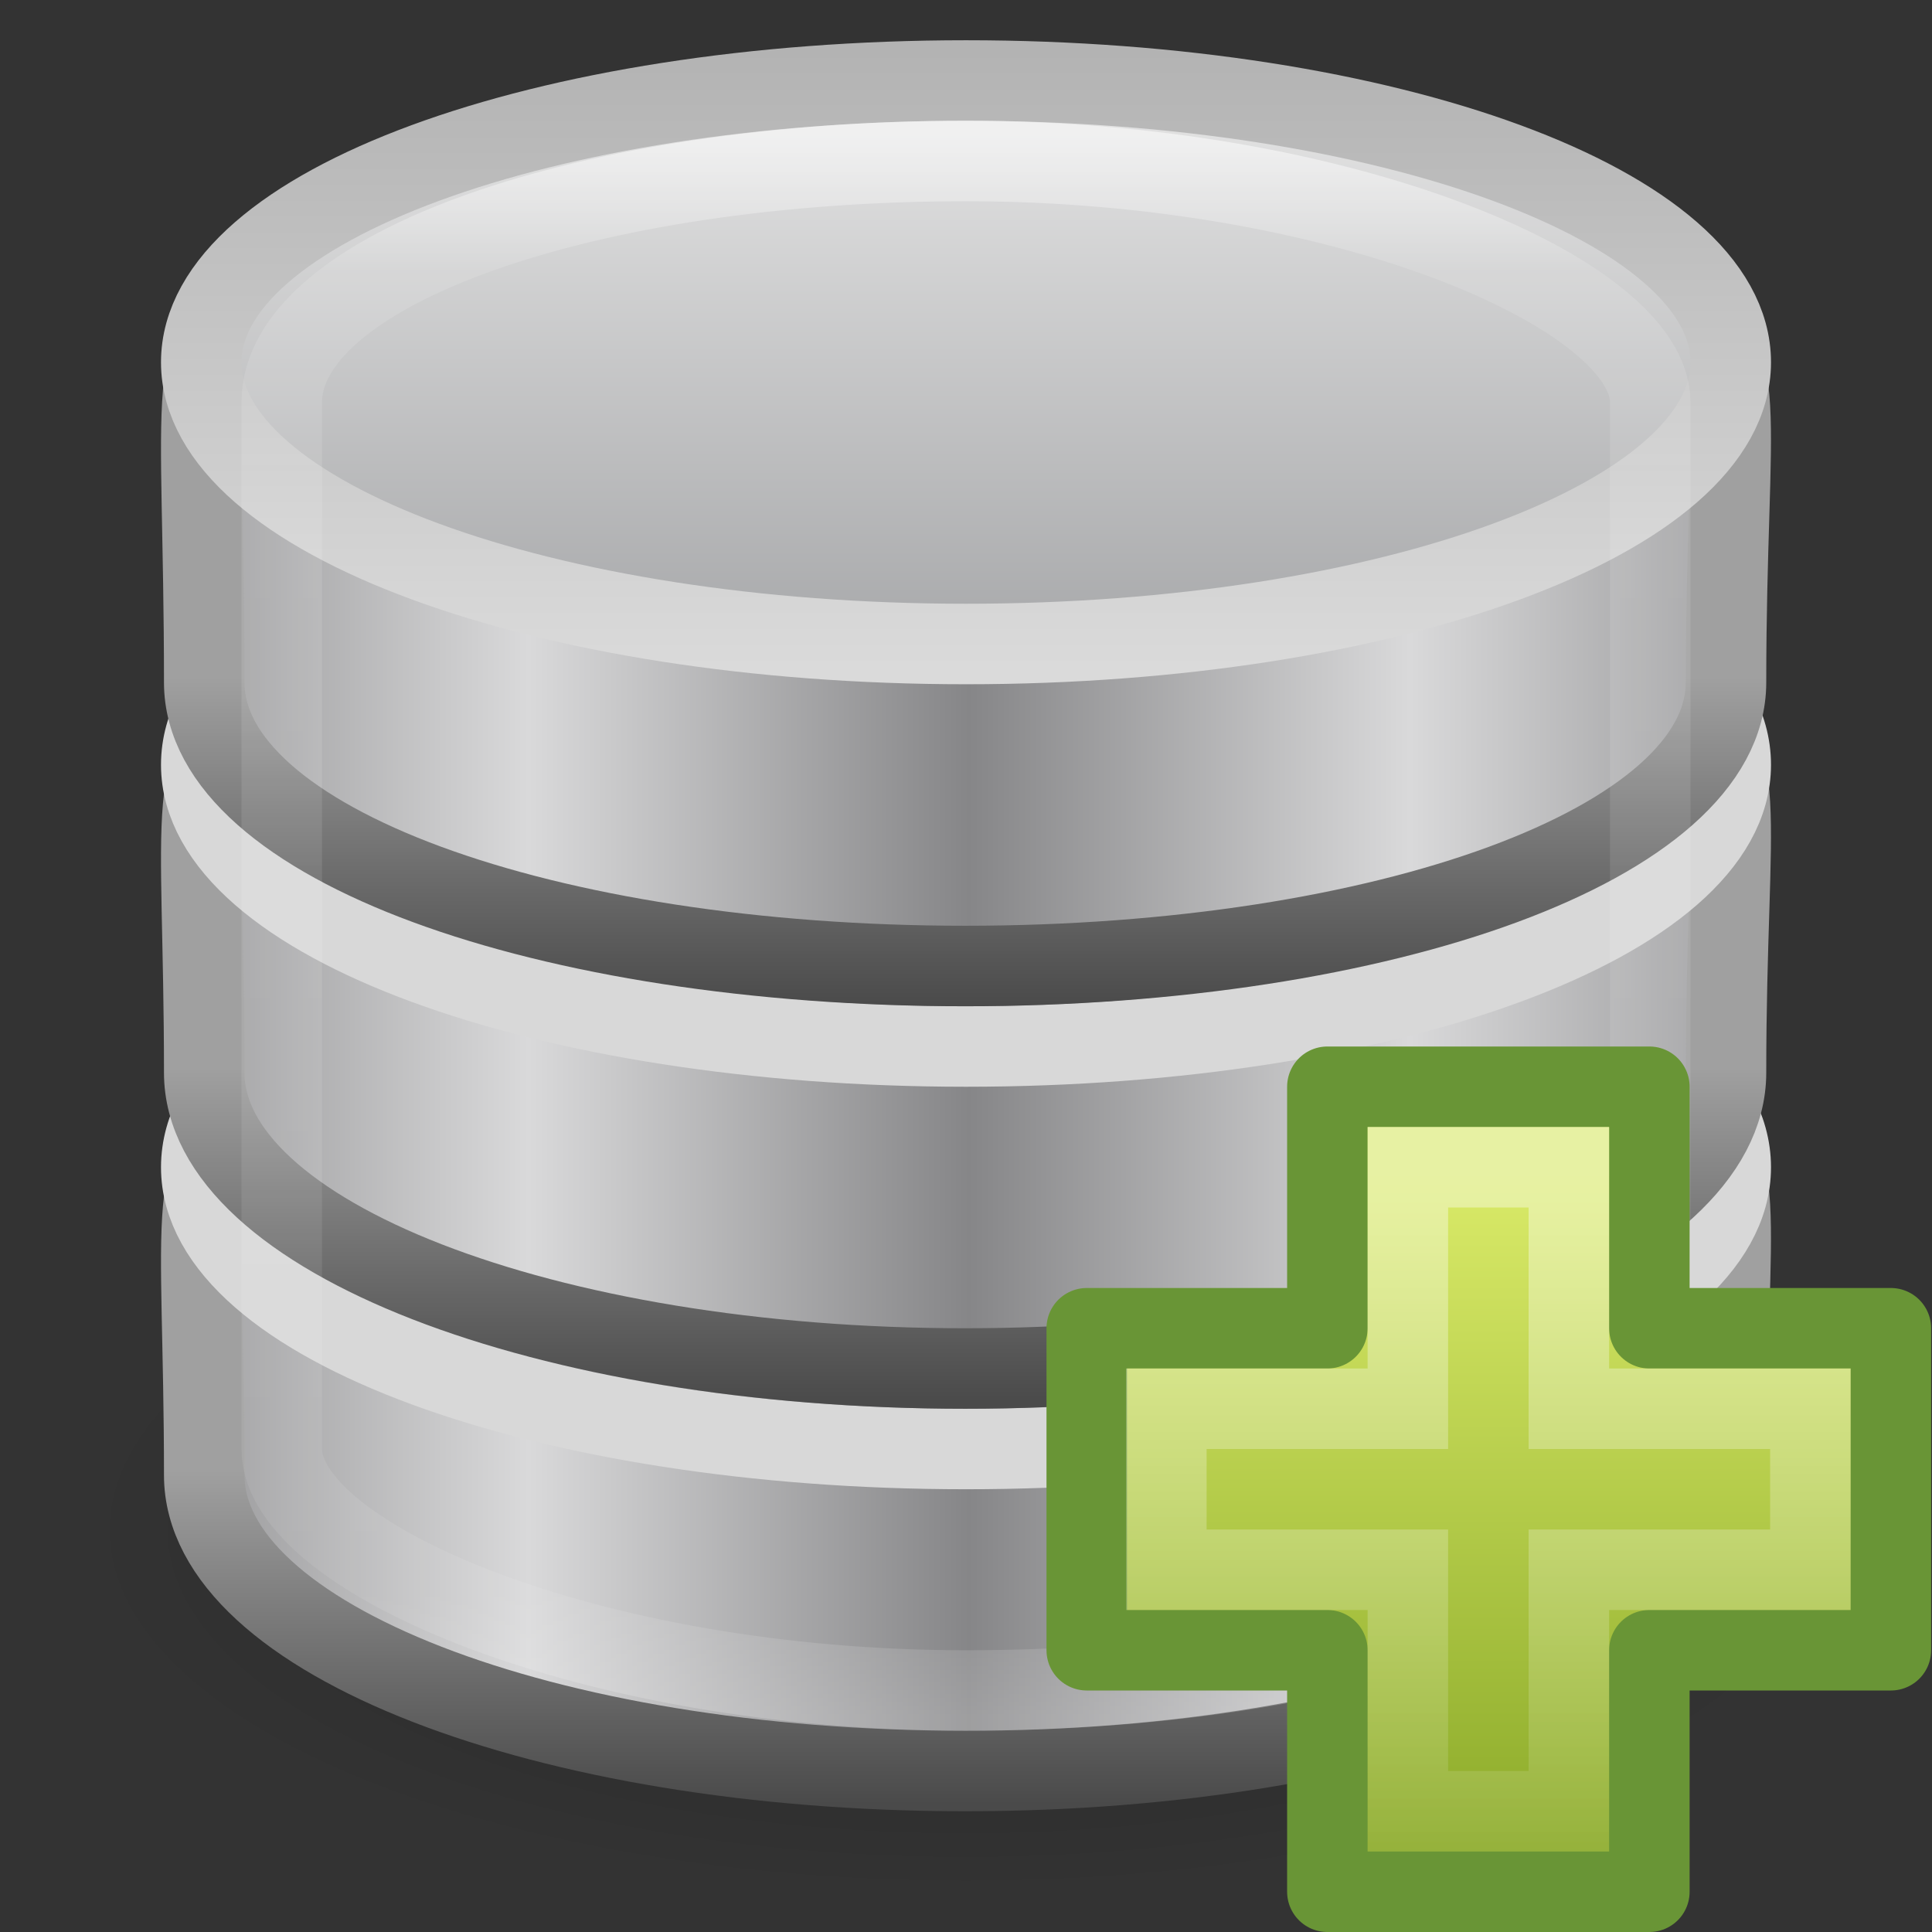 <?xml version="1.0" encoding="UTF-8" standalone="no"?>
<!-- Created with Inkscape (http://www.inkscape.org/) -->

<svg
   xmlns:dc="http://purl.org/dc/elements/1.1/"
   xmlns:cc="http://creativecommons.org/ns#"
   xmlns:rdf="http://www.w3.org/1999/02/22-rdf-syntax-ns#"
   xmlns:svg="http://www.w3.org/2000/svg"
   xmlns="http://www.w3.org/2000/svg"
   xmlns:xlink="http://www.w3.org/1999/xlink"
   xmlns:sodipodi="http://sodipodi.sourceforge.net/DTD/sodipodi-0.dtd"
   xmlns:inkscape="http://www.inkscape.org/namespaces/inkscape"
   version="1.0"
   width="24"
   height="24"
   id="svg2"
   inkscape:version="0.48.4 r9939"
   sodipodi:docname="tab-new.svg">
  <rect width="100%" height="100%" fill="#333333" stroke="none"/>
  <sodipodi:namedview
     pagecolor="#ffffff"
     bordercolor="#666666"
     borderopacity="1"
     objecttolerance="10"
     gridtolerance="10"
     guidetolerance="10"
     inkscape:pageopacity="0"
     inkscape:pageshadow="2"
     inkscape:window-width="1920"
     inkscape:window-height="1043"
     id="namedview40"
     showgrid="false"
     inkscape:zoom="9.8333333"
     inkscape:cx="18.508475"
     inkscape:cy="11.186441"
     inkscape:window-x="1920"
     inkscape:window-y="0"
     inkscape:window-maximized="1"
     inkscape:current-layer="layer1" />
  <defs
     id="defs4">
    <radialGradient
       cx="605.714"
       cy="486.648"
       r="117.143"
       fx="605.714"
       fy="486.648"
       id="radialGradient10633"
       xlink:href="#linearGradient5060"
       gradientUnits="userSpaceOnUse"
       gradientTransform="matrix(0.014,0,0,0.009,14.122,14.197)" />
    <linearGradient
       id="linearGradient5060">
      <stop
         id="stop5062"
         style="stop-color:#000000;stop-opacity:1"
         offset="0" />
      <stop
         id="stop5064"
         style="stop-color:#000000;stop-opacity:0"
         offset="1" />
    </linearGradient>
    <radialGradient
       cx="605.714"
       cy="486.648"
       r="117.143"
       fx="605.714"
       fy="486.648"
       id="radialGradient10631"
       xlink:href="#linearGradient5060"
       gradientUnits="userSpaceOnUse"
       gradientTransform="matrix(-0.014,0,0,0.009,11.149,14.197)" />
    <linearGradient
       id="linearGradient5048">
      <stop
         id="stop5050"
         style="stop-color:#000000;stop-opacity:0"
         offset="0" />
      <stop
         id="stop5056"
         style="stop-color:#000000;stop-opacity:1"
         offset="0.5" />
      <stop
         id="stop5052"
         style="stop-color:#000000;stop-opacity:0"
         offset="1" />
    </linearGradient>
    <linearGradient
       x1="302.857"
       y1="366.648"
       x2="302.857"
       y2="609.505"
       id="linearGradient10629"
       xlink:href="#linearGradient5048"
       gradientUnits="userSpaceOnUse"
       gradientTransform="matrix(0.042,0,0,0.009,-2.635,14.197)" />
    <linearGradient
       id="linearGradient259">
      <stop
         id="stop260"
         style="stop-color:#fafafa;stop-opacity:1"
         offset="0" />
      <stop
         id="stop261"
         style="stop-color:#bbbbbb;stop-opacity:1"
         offset="1" />
    </linearGradient>
    <linearGradient
       x1="20.909"
       y1="42.125"
       x2="20.909"
       y2="17.249"
       id="linearGradient5002"
       xlink:href="#linearGradient259"
       gradientUnits="userSpaceOnUse"
       gradientTransform="matrix(0.511,0,0,0.517,-0.283,-2.972)" />
    <linearGradient
       id="linearGradient2200">
      <stop
         id="stop2202"
         style="stop-color:#ffffff;stop-opacity:1"
         offset="0" />
      <stop
         id="stop2204"
         style="stop-color:#ffffff;stop-opacity:0"
         offset="1" />
    </linearGradient>
    <linearGradient
       x1="26.538"
       y1="22.765"
       x2="29.268"
       y2="45.015"
       id="linearGradient4999"
       xlink:href="#linearGradient2200"
       gradientUnits="userSpaceOnUse"
       gradientTransform="matrix(0.489,0,0,0.399,0.26,1.285)" />
    <linearGradient
       id="linearGradient2264">
      <stop
         id="stop2266"
         style="stop-color:#d7e866;stop-opacity:1"
         offset="0" />
      <stop
         id="stop2268"
         style="stop-color:#8cab2a;stop-opacity:1"
         offset="1" />
    </linearGradient>
    <linearGradient
       x1="24.104"
       y1="15.169"
       x2="24.104"
       y2="32.485"
       id="linearGradient4996"
       xlink:href="#linearGradient2264"
       gradientUnits="userSpaceOnUse"
       gradientTransform="matrix(0.469,0,0,0.466,7.69,7.808)" />
    <linearGradient
       id="linearGradient4222">
      <stop
         id="stop4224"
         style="stop-color:#ffffff;stop-opacity:1"
         offset="0" />
      <stop
         id="stop4226"
         style="stop-color:#ffffff;stop-opacity:0"
         offset="1" />
    </linearGradient>
    <linearGradient
       x1="24.139"
       y1="8.697"
       x2="24.139"
       y2="47.273"
       id="linearGradient4993"
       xlink:href="#linearGradient4222"
       gradientUnits="userSpaceOnUse"
       gradientTransform="matrix(0.282,0,0,0.28,12.186,12.015)" />
    <linearGradient
       gradientTransform="matrix(0.378,0,0,0.341,-27.338,17.615)"
       gradientUnits="userSpaceOnUse"
       xlink:href="#linearGradient2509-9-1"
       id="linearGradient3200"
       y2="-2.376"
       x2="109.956"
       y1="-24.911"
       x1="109.956" />
    <linearGradient
       spreadMethod="reflect"
       gradientTransform="matrix(0.378,0,0,0.341,-27.338,17.615)"
       gradientUnits="userSpaceOnUse"
       xlink:href="#linearGradient3844-4-1"
       id="linearGradient3198"
       y2="-24.582"
       x2="102.308"
       y1="-2.393"
       x1="102.308" />
    <linearGradient
       id="linearGradient2509-9-1">
      <stop
         offset="0"
         style="stop-color:#b3b3b3;stop-opacity:1"
         id="stop2511-0-9" />
      <stop
         offset="1"
         style="stop-color:#dadada;stop-opacity:1"
         id="stop2513-3-1" />
    </linearGradient>
    <linearGradient
       id="linearGradient3844-4-1">
      <stop
         offset="0"
         style="stop-color:#a5a6a8;stop-opacity:1"
         id="stop3846-6-6" />
      <stop
         offset="1"
         style="stop-color:#e8e8e8;stop-opacity:1"
         id="stop3848-9-0" />
    </linearGradient>
    <linearGradient
       id="linearGradient3858-4-6">
      <stop
         offset="0"
         style="stop-color:#a0a0a0;stop-opacity:1"
         id="stop3860-9-8" />
      <stop
         offset="1"
         style="stop-color:#4a4a4a;stop-opacity:1"
         id="stop3862-9-2" />
    </linearGradient>
    <linearGradient
       gradientTransform="matrix(0.822,0,0,0.816,-65.449,-1.478)"
       gradientUnits="userSpaceOnUse"
       xlink:href="#linearGradient3858-4-6"
       id="linearGradient3880"
       y2="27.546"
       x2="89.018"
       y1="22.537"
       x1="89.018" />
    <linearGradient
       id="linearGradient2793-3-0">
      <stop
         offset="0"
         style="stop-color:#868688;stop-opacity:1"
         id="stop2795-3-9" />
      <stop
         offset="1"
         style="stop-color:#d9d9da;stop-opacity:1"
         id="stop2797-7-4" />
    </linearGradient>
    <linearGradient
       spreadMethod="reflect"
       gradientTransform="matrix(0.377,0,0,0.353,-27.151,21.746)"
       gradientUnits="userSpaceOnUse"
       xlink:href="#linearGradient2793-3-0"
       id="linearGradient3878"
       y2="-7.666"
       x2="89.424"
       y1="-7.666"
       x1="103.95" />
    <linearGradient
       id="linearGradient3858-22">
      <stop
         offset="0"
         style="stop-color:#a0a0a0;stop-opacity:1"
         id="stop3860-52" />
      <stop
         offset="1"
         style="stop-color:#4a4a4a;stop-opacity:1"
         id="stop3862-32" />
    </linearGradient>
    <linearGradient
       gradientTransform="matrix(0.822,0,0,0.829,-65.449,3.077)"
       gradientUnits="userSpaceOnUse"
       xlink:href="#linearGradient3858-22"
       id="linearGradient3815"
       y2="27.546"
       x2="89.018"
       y1="22.537"
       x1="89.018" />
    <linearGradient
       id="linearGradient2793-4">
      <stop
         offset="0"
         style="stop-color:#868688;stop-opacity:1"
         id="stop2795-9" />
      <stop
         offset="1"
         style="stop-color:#d9d9da;stop-opacity:1"
         id="stop2797-8" />
    </linearGradient>
    <linearGradient
       spreadMethod="reflect"
       gradientTransform="matrix(0.377,0,0,0.358,-27.151,26.67)"
       gradientUnits="userSpaceOnUse"
       xlink:href="#linearGradient2793-4"
       id="linearGradient3813"
       y2="-7.666"
       x2="89.424"
       y1="-7.666"
       x1="103.95" />
    <linearGradient
       id="linearGradient3858">
      <stop
         offset="0"
         style="stop-color:#a0a0a0;stop-opacity:1"
         id="stop3860" />
      <stop
         offset="1"
         style="stop-color:#4a4a4a;stop-opacity:1"
         id="stop3862" />
    </linearGradient>
    <linearGradient
       gradientTransform="matrix(0.822,0,0,0.829,-65.449,8.077)"
       gradientUnits="userSpaceOnUse"
       xlink:href="#linearGradient3858"
       id="linearGradient2866"
       y2="27.546"
       x2="89.018"
       y1="22.537"
       x1="89.018" />
    <linearGradient
       id="linearGradient2793">
      <stop
         offset="0"
         style="stop-color:#868688;stop-opacity:1"
         id="stop2795" />
      <stop
         offset="1"
         style="stop-color:#d9d9da;stop-opacity:1"
         id="stop2797" />
    </linearGradient>
    <linearGradient
       spreadMethod="reflect"
       gradientTransform="matrix(0.377,0,0,0.358,-27.151,31.67)"
       gradientUnits="userSpaceOnUse"
       xlink:href="#linearGradient2793"
       id="linearGradient2864"
       y2="-7.666"
       x2="89.424"
       y1="-7.666"
       x1="103.95" />
    <linearGradient
       id="linearGradient23419">
      <stop
         offset="0"
         style="stop-color:#000000;stop-opacity:1"
         id="stop23421" />
      <stop
         offset="1"
         style="stop-color:#000000;stop-opacity:0"
         id="stop23423" />
    </linearGradient>
    <radialGradient
       gradientTransform="matrix(0.486,0,0,0.199,0.656,19.221)"
       gradientUnits="userSpaceOnUse"
       xlink:href="#linearGradient23419"
       id="radialGradient3984"
       fy="41.636"
       fx="23.335"
       r="22.627"
       cy="41.636"
       cx="23.335" />
    <linearGradient
       id="linearGradient3125">
      <stop
         offset="0"
         style="stop-color:#ffffff;stop-opacity:1"
         id="stop3127" />
      <stop
         offset="0.081"
         style="stop-color:#ffffff;stop-opacity:0.235"
         id="stop3129" />
      <stop
         offset="0.923"
         style="stop-color:#ffffff;stop-opacity:0.157"
         id="stop3131" />
      <stop
         offset="1"
         style="stop-color:#ffffff;stop-opacity:0.392"
         id="stop3133" />
    </linearGradient>
    <linearGradient
       gradientTransform="matrix(0.486,0,0,0.5,0.343,7.75)"
       gradientUnits="userSpaceOnUse"
       xlink:href="#linearGradient3125"
       id="linearGradient3110"
       y2="44.137"
       x2="21.381"
       y1="5.052"
       x1="21.381" />
  </defs>
  <g
     id="layer1-7"
     transform="translate(-4.996998e-8,-8.5)">
    <g
       id="layer1-0">
      <path
         style="opacity:0.3;fill:url(#radialGradient3984);fill-opacity:1;fill-rule:evenodd;stroke:none;stroke-width:2;marker:none;visibility:visible;display:inline;overflow:visible"
         id="path23417"
         inkscape:connector-curvature="0"
         d="M 23,27.5 C 23.001,29.985 18.076,32 12,32 5.924,32 0.999,29.985 1,27.5 0.999,25.015 5.924,23 12,23 c 6.076,0 11.001,2.015 11,4.5 z" />
      <path
         style="fill:url(#linearGradient2864);fill-opacity:1;stroke:url(#linearGradient2866);stroke-width:1;stroke-miterlimit:4;stroke-opacity:1;stroke-dasharray:none"
         id="path4834"
         inkscape:connector-curvature="0"
         d="m 21.441,26.825 c 0,2.028 -4.235,3.675 -9.452,3.675 -5.218,0 -9.452,-1.646 -9.452,-3.675 0,-6.488 -1.155,-3.598 9.452,-3.675 10.85,-0.079 9.452,-2.849 9.452,3.675 z" />
      <path
         style="fill:none;stroke:#d8d8d8;stroke-width:1;stroke-miterlimit:4;stroke-opacity:1;stroke-dasharray:none"
         id="path4838"
         inkscape:connector-curvature="0"
         d="M 21.5,23 C 21.5,24.933 17.247,26.5 12,26.5 6.753,26.5 2.5,24.933 2.5,23 2.5,21.067 6.753,19.5 12,19.5 17.247,19.5 21.5,21.067 21.5,23 l 0,0 z" />
      <path
         style="fill:url(#linearGradient3813);fill-opacity:1;stroke:url(#linearGradient3815);stroke-width:1;stroke-miterlimit:4;stroke-opacity:1;stroke-dasharray:none"
         id="path4834-7"
         inkscape:connector-curvature="0"
         d="m 21.441,21.825 c 0,2.028 -4.235,3.675 -9.452,3.675 -5.218,0 -9.452,-1.646 -9.452,-3.675 0,-6.488 -1.155,-3.598 9.452,-3.675 10.85,-0.079 9.452,-2.849 9.452,3.675 z" />
      <path
         style="fill:none;stroke:#d8d8d8;stroke-width:1;stroke-miterlimit:4;stroke-opacity:1;stroke-dasharray:none"
         id="path4838-3"
         inkscape:connector-curvature="0"
         d="m 21.5,18 c 0,1.933 -4.253,3.5 -9.5,3.5 C 6.753,21.5 2.5,19.933 2.5,18 c 0,-1.933 4.253,-3.5 9.5,-3.5 5.247,0 9.5,1.567 9.5,3.5 l 0,0 z" />
      <path
         style="fill:url(#linearGradient3878);fill-opacity:1;stroke:url(#linearGradient3880);stroke-width:1;stroke-miterlimit:4;stroke-opacity:1;stroke-dasharray:none"
         id="path3878"
         inkscape:connector-curvature="0"
         d="m 21.441,16.977 c 0,1.997 -4.235,3.523 -9.452,3.523 -5.218,0 -9.452,-1.526 -9.452,-3.523 0,-7.191 -1.155,-3.542 9.452,-3.617 10.85,-0.078 9.452,-3.11 9.452,3.617 z" />
      <path
         style="fill:url(#linearGradient3198);fill-opacity:1;stroke:url(#linearGradient3200);stroke-width:1;stroke-miterlimit:4;stroke-opacity:1;stroke-dasharray:none"
         id="path3880"
         inkscape:connector-curvature="0"
         d="m 21.5,13 c 0,1.933 -4.253,3.5 -9.5,3.5 C 6.753,16.5 2.5,14.933 2.5,13 2.5,11.067 6.753,9.5 12,9.5 17.247,9.5 21.5,11.067 21.5,13 l 0,0 z" />
    </g>
    <rect
       style="opacity:0.5;color:#000000;fill:none;stroke:url(#linearGradient3110);stroke-width:1;stroke-opacity:1;marker:none;visibility:visible;display:inline;overflow:visible;enable-background:accumulate"
       id="rect3145"
       y="10.5"
       x="3.5"
       ry="3"
       rx="17.5"
       height="19"
       width="17" />
  </g>
  <g
     id="layer1">
    <path
       d="m 16.489,16.5 0,-3 4,0 0,3 3,0 0,4 -3,0 0,3 -4,0 0,-3 -2.989,0 0,-4 2.989,0 z"
       inkscape:connector-curvature="0"
       id="path7096"
       style="fill:url(#linearGradient4996);fill-opacity:1;fill-rule:evenodd;stroke:#699536;stroke-width:1;stroke-linecap:butt;stroke-linejoin:round;stroke-miterlimit:4;stroke-opacity:1;stroke-dasharray:none;display:inline" />
    <path
       d="m 17.489,17.5 0,-3 2,0 0,3 3,0 0,2 -3,0 0,3 -2,0 0,-3 -3,0 0,-2 3,0 z"
       inkscape:connector-curvature="0"
       id="path7098"
       style="opacity:0.4;fill:none;stroke:url(#linearGradient4993);stroke-width:1;stroke-linecap:butt;stroke-linejoin:miter;stroke-miterlimit:4;stroke-opacity:1;stroke-dasharray:none;display:inline" />
  </g>
</svg>
